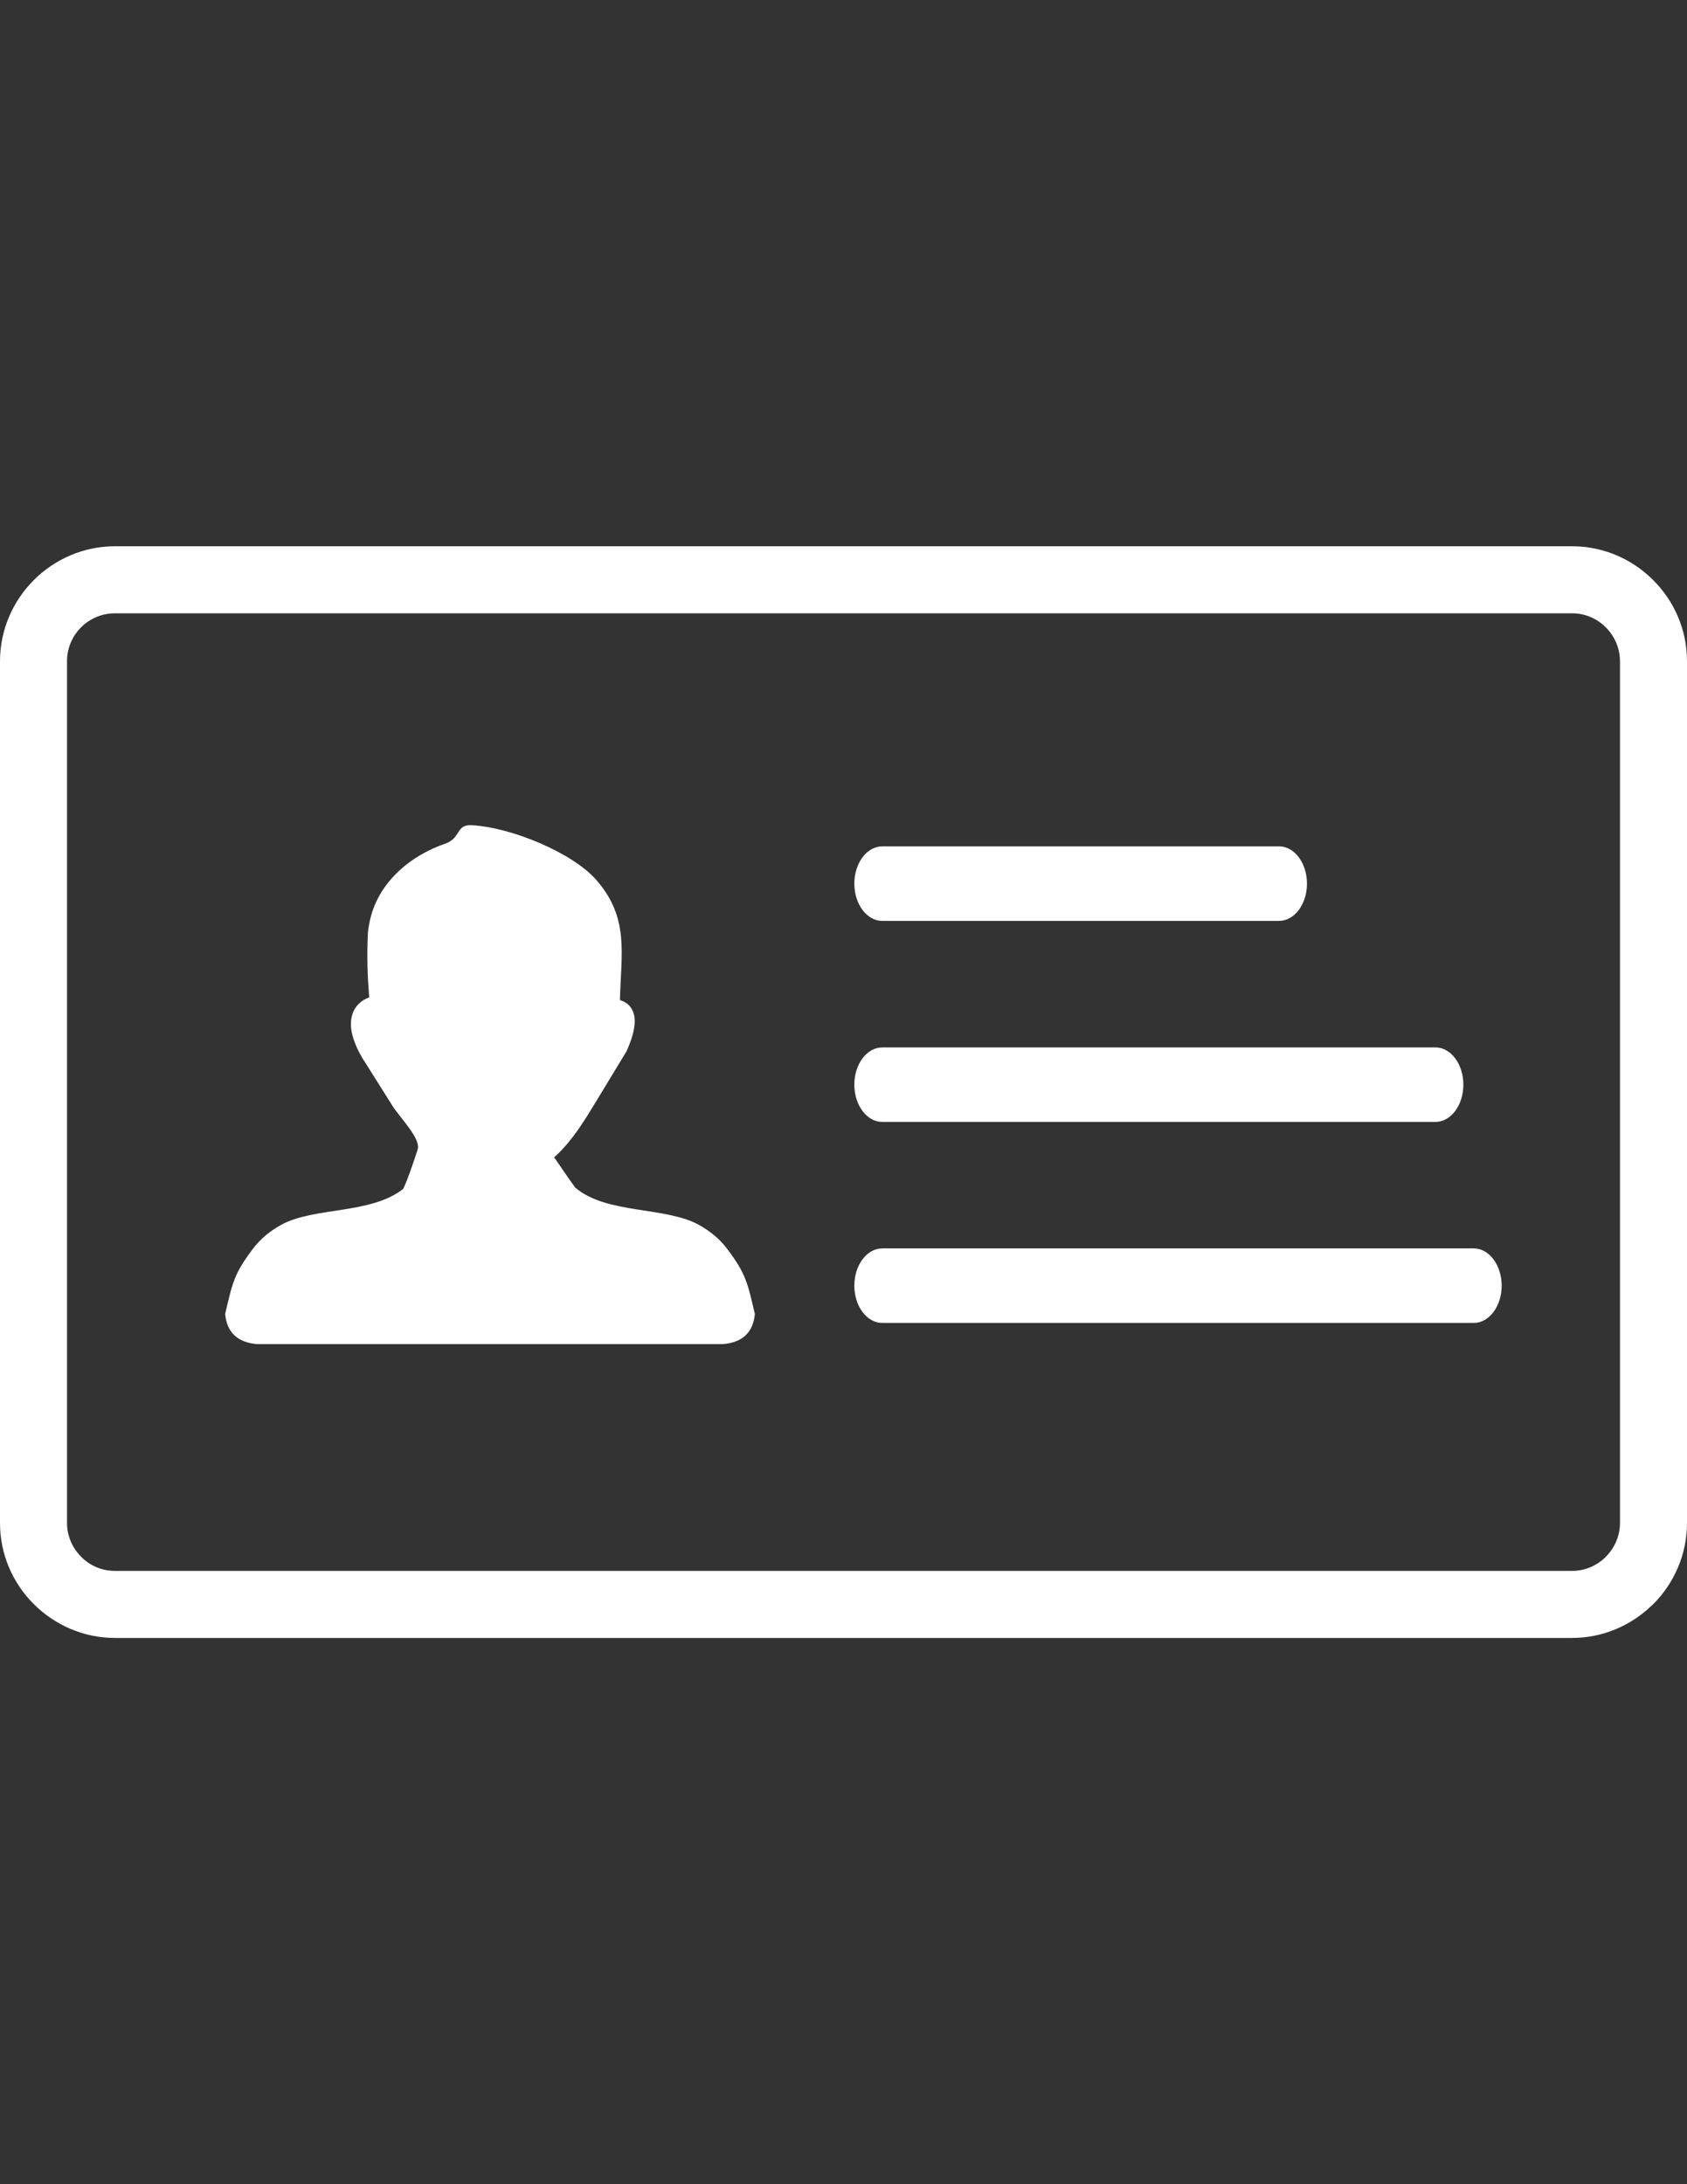 <?xml version="1.0" encoding="utf-8"?>
<!-- Generator: Adobe Illustrator 16.0.0, SVG Export Plug-In . SVG Version: 6.00 Build 0)  -->
<!DOCTYPE svg PUBLIC "-//W3C//DTD SVG 1.1//EN" "http://www.w3.org/Graphics/SVG/1.1/DTD/svg11.dtd">
<svg version="1.1"
	 id="Layer_1" image-rendering="optimizeQuality" text-rendering="geometricPrecision" shape-rendering="geometricPrecision"
	 xmlns="http://www.w3.org/2000/svg" xmlns:xlink="http://www.w3.org/1999/xlink" x="0px" y="0px" width="612px" height="792px"
	 viewBox="0 0 612 792" enable-background="new 0 0 612 792" xml:space="preserve">
<rect x="0" y="0" width="612" height="792" fill="#333333" stroke="none"/>
<path fill="#FFFFFF" d="M41.692,198.074h528.615c11.427,0,21.851,4.697,29.393,12.24c7.603,7.542,12.3,17.99,12.3,29.453v312.479
	c0,11.439-4.71,21.887-12.252,29.429l-0.813,0.741c-7.483,7.112-17.583,11.511-28.628,11.511H41.692
	c-11.415,0-21.85-4.697-29.417-12.264C4.698,574.144,0,563.721,0,552.245V239.767c0-11.427,4.698-21.838,12.24-29.405l0.047-0.048
	C19.878,202.76,30.277,198.074,41.692,198.074z M320.068,333.921c-5.594,0-10.136-6.048-10.136-13.507
	c0-7.471,4.542-13.519,10.136-13.519h143.928c5.595,0,10.137,6.048,10.137,13.519c0,7.458-4.542,13.507-10.137,13.507H320.068z
	 M320.068,479.702c-5.594,0-10.136-6.049-10.136-13.508c0-7.458,4.542-13.519,10.136-13.519h214.559
	c5.595,0,10.137,6.061,10.137,13.519c0,7.459-4.542,13.508-10.137,13.508H320.068z M320.068,406.812
	c-5.594,0-10.136-6.048-10.136-13.507s4.542-13.507,10.136-13.507h200.67c5.594,0,10.136,6.048,10.136,13.507
	s-4.542,13.507-10.136,13.507H320.068z M208.654,430.599c11.319,9.753,32.847,6.825,44.944,13.578
	c3.849,2.151,7.339,4.889,10.136,8.583c6.933,9.155,7.471,12.503,10.112,23.679c-0.622,6.586-4.363,10.388-11.714,10.949H93.39
	c-7.351-0.562-11.092-4.363-11.714-10.949c2.642-11.176,3.18-14.523,10.124-23.679c2.797-3.706,6.275-6.432,10.125-8.583
	c11.905-6.634,32.584-3.753,44.382-13.112c1.781-3.861,3.586-9.335,4.722-12.79l0.478-1.422c1.315-3.933-6.455-11.619-9.061-15.755
	l-9.658-15.348c-3.526-5.271-5.367-10.088-5.475-14.033c-0.06-1.865,0.263-3.55,0.944-5.021c0.717-1.554,1.829-2.857,3.323-3.861
	c0.693-0.466,1.482-0.86,2.343-1.195c-0.634-8.319-0.861-14.654-0.454-23.44c0.203-2.08,0.598-4.172,1.183-6.251
	c3.538-12.635,14.392-21.731,26.799-26.01c6.013-2.08,3.694-7.04,9.766-6.706c14.415,0.789,36.66,10.077,45.194,19.926
	c11.977,13.806,8.881,26.632,8.487,43.485v-0.012c2.678,0.813,4.387,2.51,5.092,5.271c0.777,3.036-0.06,7.339-2.642,13.184h-0.012
	c-0.048,0.108-0.096,0.215-0.167,0.311l-10.997,18.121c-4.244,6.992-8.546,13.997-14.296,19.376
	c-0.275,0.263-0.562,0.514-0.849,0.765c0.836,1.159,1.805,2.582,2.845,4.112C205.367,425.973,207.016,428.387,208.654,430.599
	L208.654,430.599z M570.308,222.387H41.692c-4.793,0-9.144,1.948-12.264,5.068l-0.048,0.048c-3.251,3.253-5.074,7.665-5.068,12.264
	v312.479c0,4.745,1.973,9.097,5.128,12.252c3.229,3.285,7.646,5.13,12.252,5.116h528.615c4.519,0,8.666-1.757,11.773-4.626
	l0.479-0.502c3.155-3.155,5.128-7.507,5.128-12.24V239.767c0-4.757-1.973-9.108-5.128-12.264
	C579.324,224.227,574.911,222.384,570.308,222.387z"/>
</svg>
